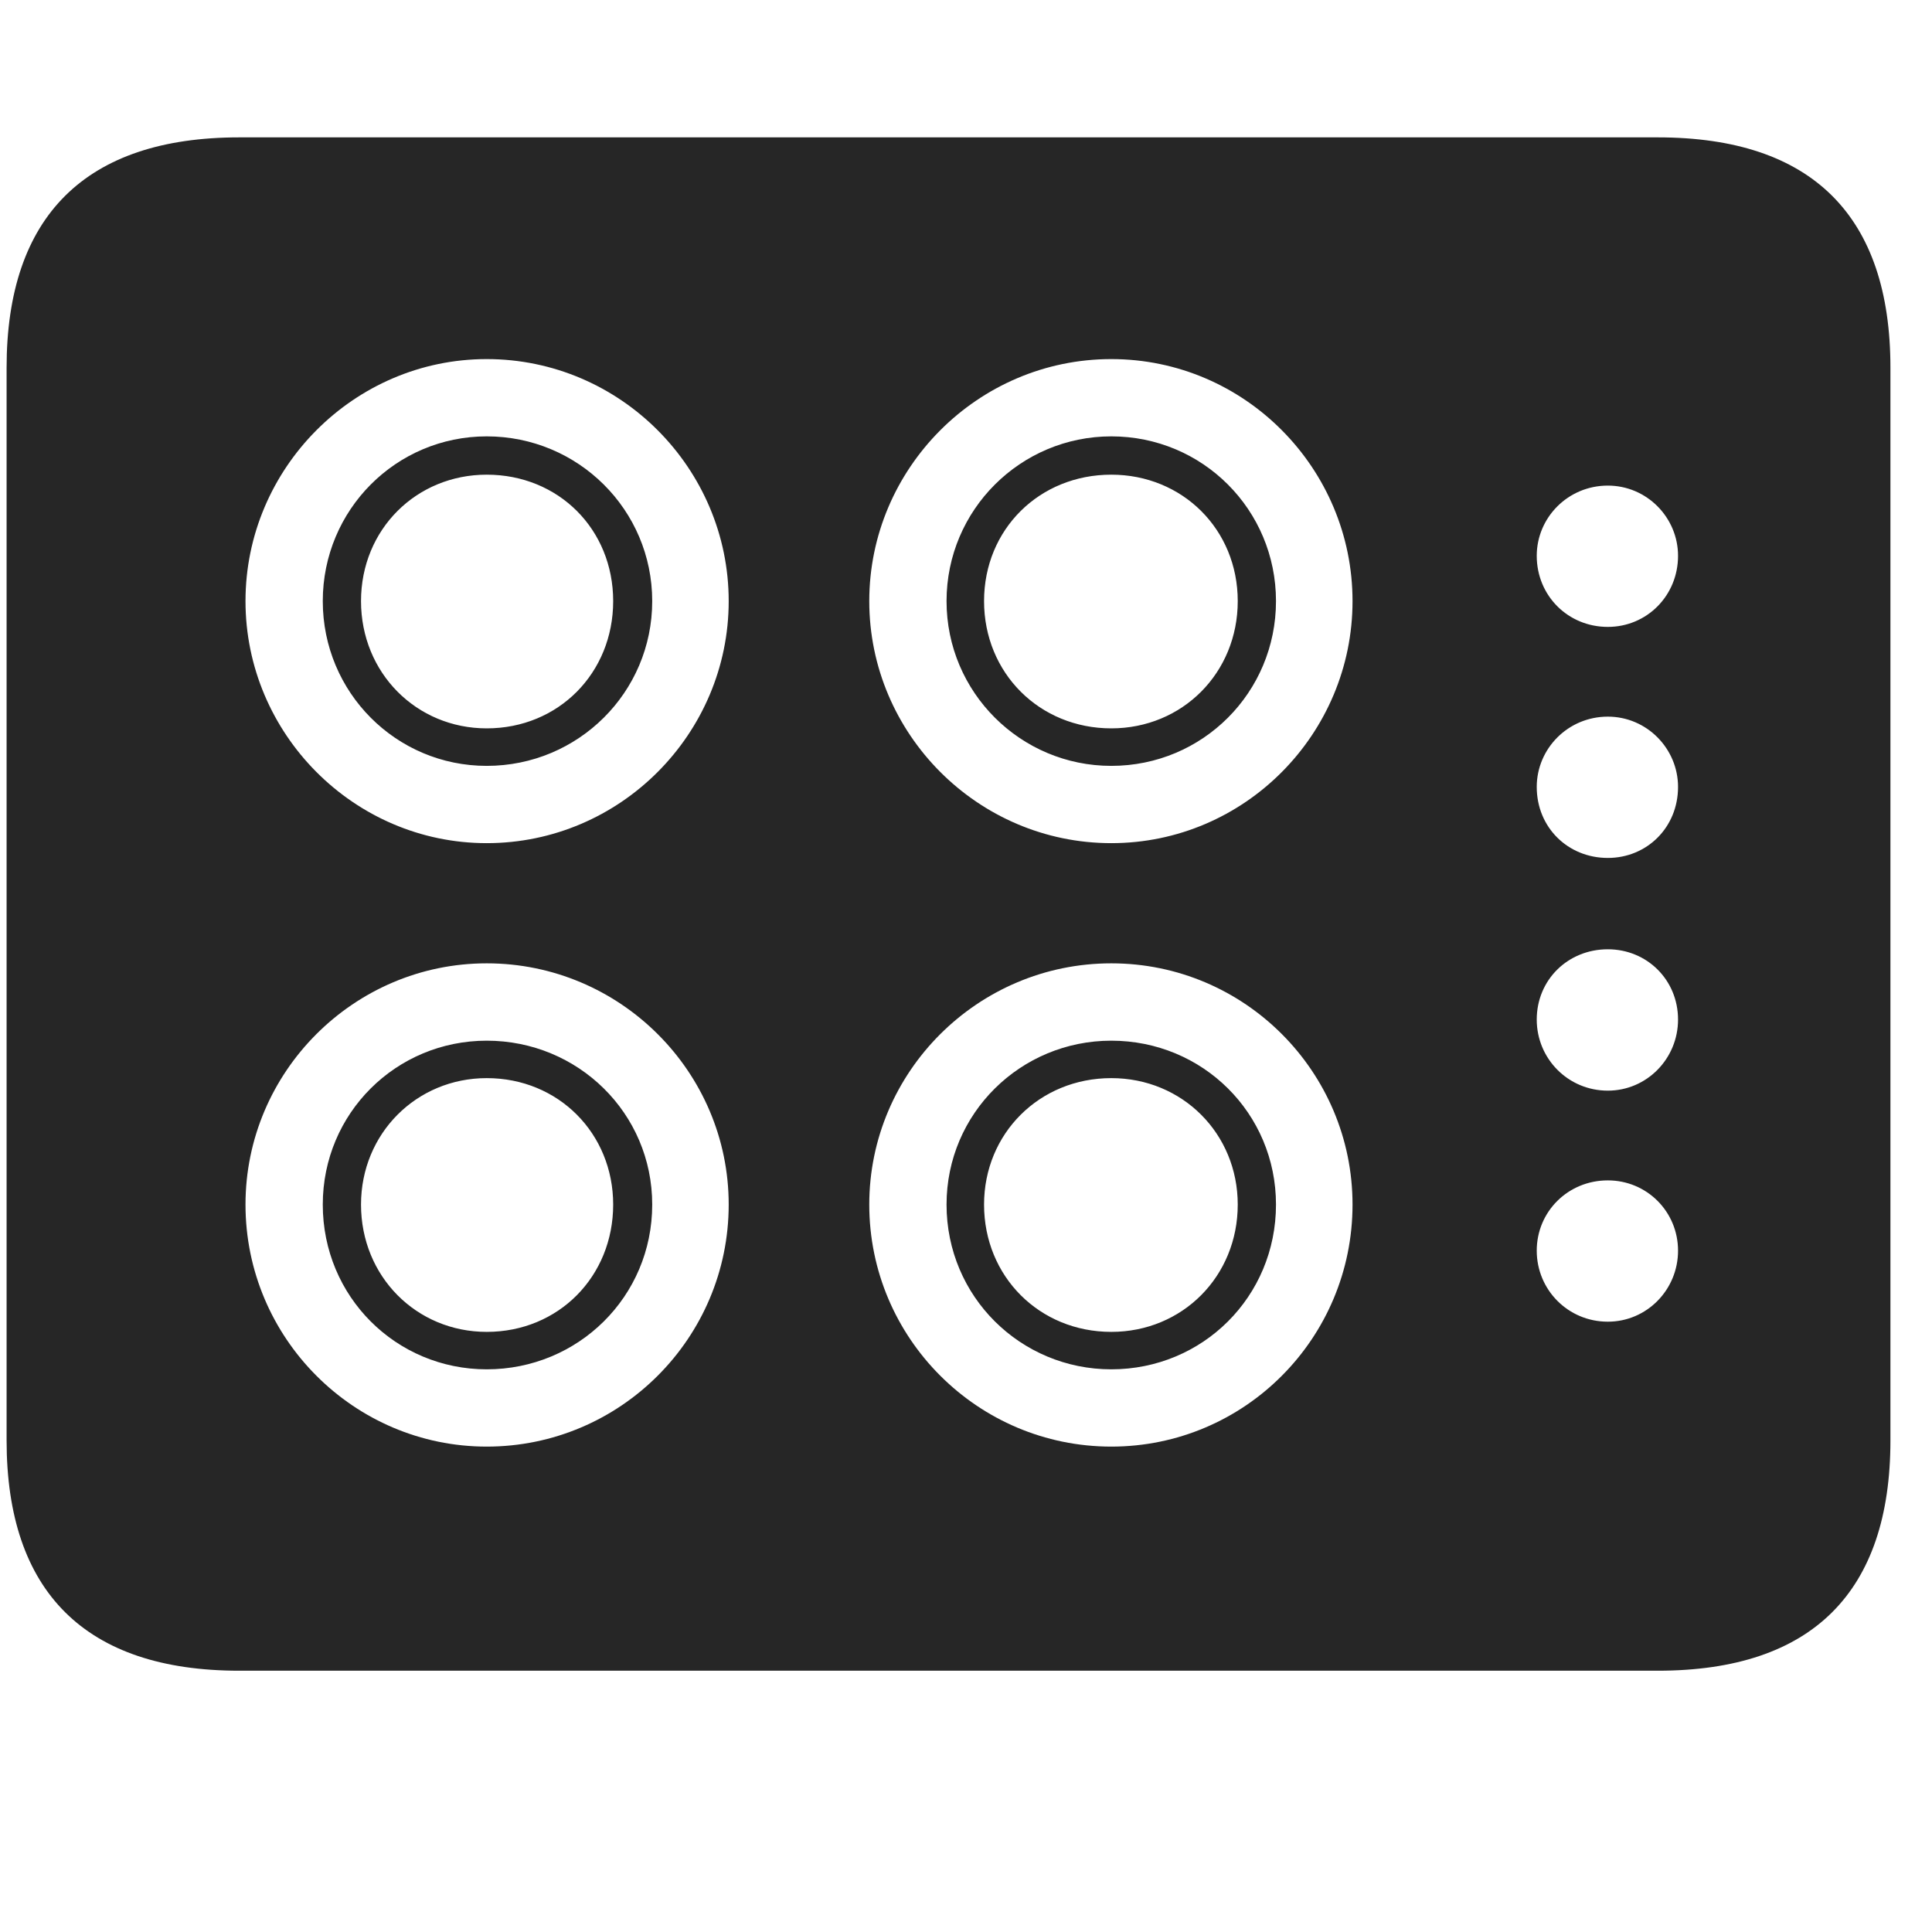 <svg width="29" height="29" viewBox="0 0 29 29" fill="currentColor" xmlns="http://www.w3.org/2000/svg">
<g clip-path="url(#clip0_2207_35221)">
<path d="M3.591 25.078H24.884C27.204 25.078 28.376 23.894 28.376 21.621V5.519C28.376 3.246 27.204 2.062 24.884 2.062H3.591C1.282 2.062 0.099 3.246 0.099 5.519V21.621C0.099 23.894 1.282 25.078 3.591 25.078ZM7.306 12.656C5.313 12.656 3.685 11.015 3.685 9.023C3.685 7.031 5.313 5.39 7.306 5.39C9.31 5.39 10.938 7.031 10.938 9.023C10.938 11.015 9.31 12.656 7.306 12.656ZM16.681 12.656C14.677 12.656 13.048 11.015 13.048 9.023C13.048 7.031 14.677 5.39 16.681 5.39C18.684 5.39 20.302 7.031 20.302 9.023C20.302 11.015 18.684 12.656 16.681 12.656ZM7.306 21.714C5.313 21.714 3.685 20.085 3.685 18.081C3.685 16.089 5.313 14.46 7.306 14.46C9.31 14.46 10.938 16.089 10.938 18.081C10.938 20.085 9.31 21.714 7.306 21.714ZM16.681 21.714C14.677 21.714 13.048 20.085 13.048 18.081C13.048 16.089 14.677 14.46 16.681 14.46C18.684 14.46 20.302 16.089 20.302 18.081C20.302 20.085 18.684 21.714 16.681 21.714ZM24.134 9.41C23.536 9.41 23.067 8.941 23.067 8.343C23.067 7.769 23.536 7.289 24.134 7.289C24.72 7.289 25.188 7.769 25.188 8.343C25.188 8.941 24.72 9.41 24.134 9.41ZM24.134 12.878C23.536 12.878 23.067 12.421 23.067 11.812C23.067 11.238 23.536 10.757 24.134 10.757C24.72 10.757 25.188 11.238 25.188 11.812C25.188 12.421 24.72 12.878 24.134 12.878ZM24.134 16.371C23.536 16.371 23.067 15.89 23.067 15.304C23.067 14.707 23.536 14.249 24.134 14.249C24.72 14.249 25.188 14.707 25.188 15.304C25.188 15.89 24.72 16.371 24.134 16.371ZM24.134 19.839C23.536 19.839 23.067 19.359 23.067 18.773C23.067 18.187 23.536 17.718 24.134 17.718C24.72 17.718 25.188 18.187 25.188 18.773C25.188 19.359 24.72 19.839 24.134 19.839ZM7.306 11.496C8.677 11.496 9.79 10.394 9.79 9.023C9.79 7.652 8.677 6.55 7.306 6.55C5.946 6.55 4.845 7.652 4.845 9.023C4.845 10.394 5.946 11.496 7.306 11.496ZM7.306 10.933C6.251 10.933 5.419 10.101 5.419 9.023C5.419 7.945 6.251 7.125 7.306 7.125C8.384 7.125 9.204 7.945 9.204 9.023C9.204 10.101 8.384 10.933 7.306 10.933ZM16.681 11.496C18.052 11.496 19.153 10.394 19.153 9.023C19.153 7.652 18.052 6.55 16.681 6.55C15.321 6.55 14.208 7.652 14.208 9.023C14.208 10.394 15.321 11.496 16.681 11.496ZM16.681 10.933C15.602 10.933 14.771 10.101 14.771 9.023C14.771 7.945 15.602 7.125 16.681 7.125C17.747 7.125 18.579 7.945 18.579 9.023C18.579 10.101 17.747 10.933 16.681 10.933ZM7.306 20.554C8.677 20.554 9.79 19.464 9.79 18.081C9.79 16.71 8.677 15.621 7.306 15.621C5.946 15.621 4.845 16.71 4.845 18.081C4.845 19.464 5.946 20.554 7.306 20.554ZM7.306 19.992C6.251 19.992 5.419 19.16 5.419 18.081C5.419 17.015 6.251 16.183 7.306 16.183C8.384 16.183 9.204 17.015 9.204 18.081C9.204 19.16 8.384 19.992 7.306 19.992ZM16.681 20.554C18.052 20.554 19.153 19.464 19.153 18.081C19.153 16.71 18.052 15.621 16.681 15.621C15.321 15.621 14.208 16.71 14.208 18.081C14.208 19.464 15.321 20.554 16.681 20.554ZM16.681 19.992C15.602 19.992 14.771 19.16 14.771 18.081C14.771 17.015 15.602 16.183 16.681 16.183C17.747 16.183 18.579 17.015 18.579 18.081C18.579 19.16 17.747 19.992 16.681 19.992Z" fill="currentColor" fill-opacity="0.85"/>
</g>
<defs>
<clipPath id="clip0_2207_35221">
<rect width="28.277" height="23.027" fill="currentColor" transform="translate(0.099 2.05)"/>
</clipPath>
</defs>
</svg>
